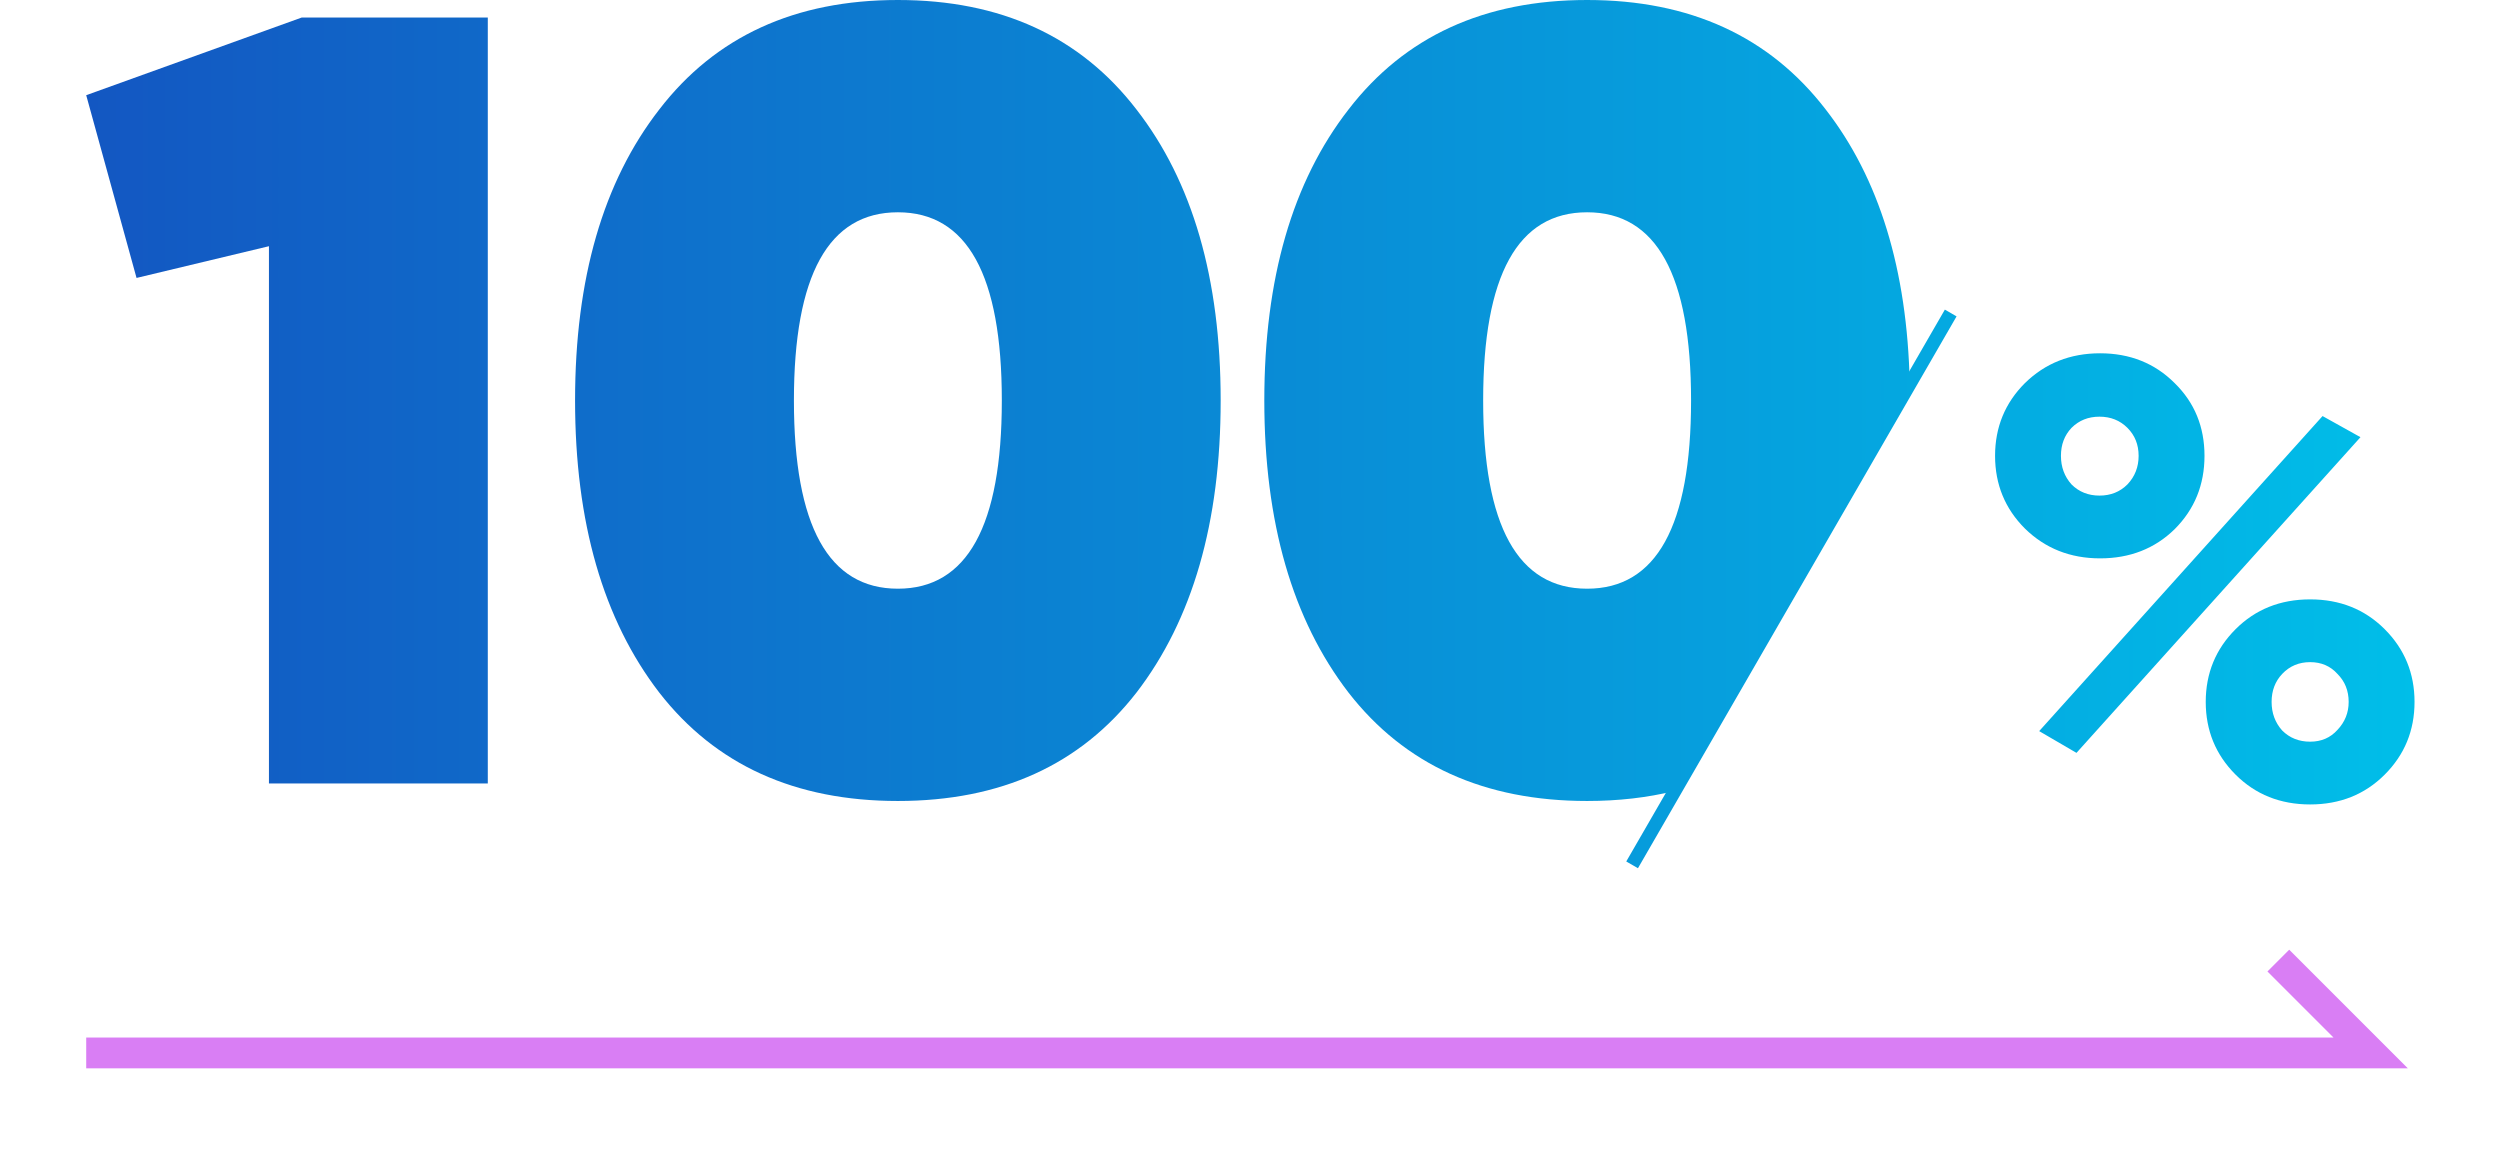 <svg width="406" height="188" viewBox="0 0 406 188" fill="none" xmlns="http://www.w3.org/2000/svg">
<path d="M79.218 2.843H49.008L14 15.46L22.174 45.137L43.677 39.984V127.237H79.218V2.843Z" fill="url(#paint0_linear)"/>
<path fill-rule="evenodd" clip-rule="evenodd" d="M145.814 130.08C162.518 130.08 175.432 124.216 184.554 112.487C193.676 100.64 198.237 84.825 198.237 65.04C198.237 45.256 193.676 29.499 184.554 17.77C175.432 5.923 162.518 0 145.814 0C129.11 0 116.197 5.923 107.074 17.77C97.952 29.499 93.391 45.256 93.391 65.04C93.391 84.825 97.952 100.64 107.074 112.487C116.197 124.216 129.11 130.08 145.814 130.08ZM145.814 95.605C134.559 95.605 128.932 85.417 128.932 65.04C128.932 44.663 134.559 34.475 145.814 34.475C157.069 34.475 162.696 44.663 162.696 65.04C162.696 85.417 157.069 95.605 145.814 95.605Z" fill="url(#paint1_linear)"/>
<path fill-rule="evenodd" clip-rule="evenodd" d="M310.14 62.246L271.911 128.459C267.539 129.54 262.818 130.08 257.747 130.08C241.043 130.08 228.13 124.216 219.008 112.487C209.886 100.64 205.324 84.825 205.324 65.04C205.324 45.256 209.886 29.499 219.008 17.77C228.13 5.923 241.043 0 257.747 0C274.452 0 287.365 5.923 296.487 17.77C305.176 28.942 309.727 43.767 310.14 62.246ZM257.747 95.605C246.493 95.605 240.865 85.417 240.865 65.04C240.865 44.663 246.493 34.475 257.747 34.475C269.002 34.475 274.629 44.663 274.629 65.04C274.629 85.417 269.002 95.605 257.747 95.605Z" fill="url(#paint2_linear)"/>
<path d="M315.846 50.282L317.746 51.379L266.003 141L264.104 139.903L315.846 50.282Z" fill="url(#paint3_linear)"/>
<path d="M353.166 85.935C349.936 89.097 345.899 90.678 341.055 90.678C336.211 90.678 332.141 89.063 328.844 85.834C325.615 82.604 324 78.668 324 74.026C324 69.384 325.615 65.448 328.844 62.219C332.141 58.989 336.211 57.375 341.055 57.375C345.899 57.375 349.936 58.989 353.166 62.219C356.395 65.381 358.01 69.317 358.01 74.026C358.01 78.736 356.395 82.705 353.166 85.935ZM331.165 118.733L377.184 67.567L383.34 70.999L337.22 122.266L331.165 118.733ZM336.413 78.668C337.624 79.88 339.138 80.485 340.954 80.485C342.771 80.485 344.285 79.88 345.496 78.668C346.707 77.39 347.312 75.843 347.312 74.026C347.312 72.21 346.707 70.696 345.496 69.485C344.285 68.274 342.771 67.668 340.954 67.668C339.138 67.668 337.624 68.274 336.413 69.485C335.269 70.696 334.697 72.21 334.697 74.026C334.697 75.843 335.269 77.39 336.413 78.668ZM387.276 125.798C384.047 129.027 380.01 130.642 375.166 130.642C370.322 130.642 366.285 129.027 363.056 125.798C359.826 122.568 358.212 118.632 358.212 113.99C358.212 109.348 359.826 105.412 363.056 102.183C366.285 98.953 370.322 97.339 375.166 97.339C380.01 97.339 384.047 98.953 387.276 102.183C390.506 105.412 392.12 109.348 392.12 113.99C392.12 118.632 390.506 122.568 387.276 125.798ZM370.625 118.632C371.836 119.843 373.349 120.449 375.166 120.449C376.982 120.449 378.463 119.81 379.606 118.532C380.817 117.253 381.423 115.739 381.423 113.99C381.423 112.174 380.817 110.66 379.606 109.449C378.463 108.171 376.982 107.531 375.166 107.531C373.349 107.531 371.836 108.171 370.625 109.449C369.481 110.66 368.909 112.174 368.909 113.99C368.909 115.807 369.481 117.354 370.625 118.632Z" fill="url(#paint4_linear)"/>
<g filter="url(#filter0_d)">
<path fill-rule="evenodd" clip-rule="evenodd" d="M371.768 154.232L391.036 173.5H14V168.5H378.964L368.232 157.768L371.768 154.232Z" fill="#D97EF4"/>
</g>
<defs>
<filter id="filter0_d" x="0" y="140.232" width="405.036" height="47.268" filterUnits="userSpaceOnUse" color-interpolation-filters="sRGB">
<feFlood flood-opacity="0" result="BackgroundImageFix"/>
<feColorMatrix in="SourceAlpha" type="matrix" values="0 0 0 0 0 0 0 0 0 0 0 0 0 0 0 0 0 0 127 0"/>
<feOffset/>
<feGaussianBlur stdDeviation="7"/>
<feColorMatrix type="matrix" values="0 0 0 0 0.851 0 0 0 0 0.494 0 0 0 0 0.957 0 0 0 1 0"/>
<feBlend mode="normal" in2="BackgroundImageFix" result="effect1_dropShadow"/>
<feBlend mode="normal" in="SourceGraphic" in2="effect1_dropShadow" result="shape"/>
</filter>
<linearGradient id="paint0_linear" x1="14" y1="141" x2="396" y2="141" gradientUnits="userSpaceOnUse">
<stop stop-color="#1357C2"/>
<stop offset="1" stop-color="#00BFE9"/>
</linearGradient>
<linearGradient id="paint1_linear" x1="14" y1="141" x2="396" y2="141" gradientUnits="userSpaceOnUse">
<stop stop-color="#1357C2"/>
<stop offset="1" stop-color="#00BFE9"/>
</linearGradient>
<linearGradient id="paint2_linear" x1="14" y1="141" x2="396" y2="141" gradientUnits="userSpaceOnUse">
<stop stop-color="#1357C2"/>
<stop offset="1" stop-color="#00BFE9"/>
</linearGradient>
<linearGradient id="paint3_linear" x1="14" y1="141" x2="396" y2="141" gradientUnits="userSpaceOnUse">
<stop stop-color="#1357C2"/>
<stop offset="1" stop-color="#00BFE9"/>
</linearGradient>
<linearGradient id="paint4_linear" x1="14" y1="141" x2="396" y2="141" gradientUnits="userSpaceOnUse">
<stop stop-color="#1357C2"/>
<stop offset="1" stop-color="#00BFE9"/>
</linearGradient>
</defs>
</svg>
